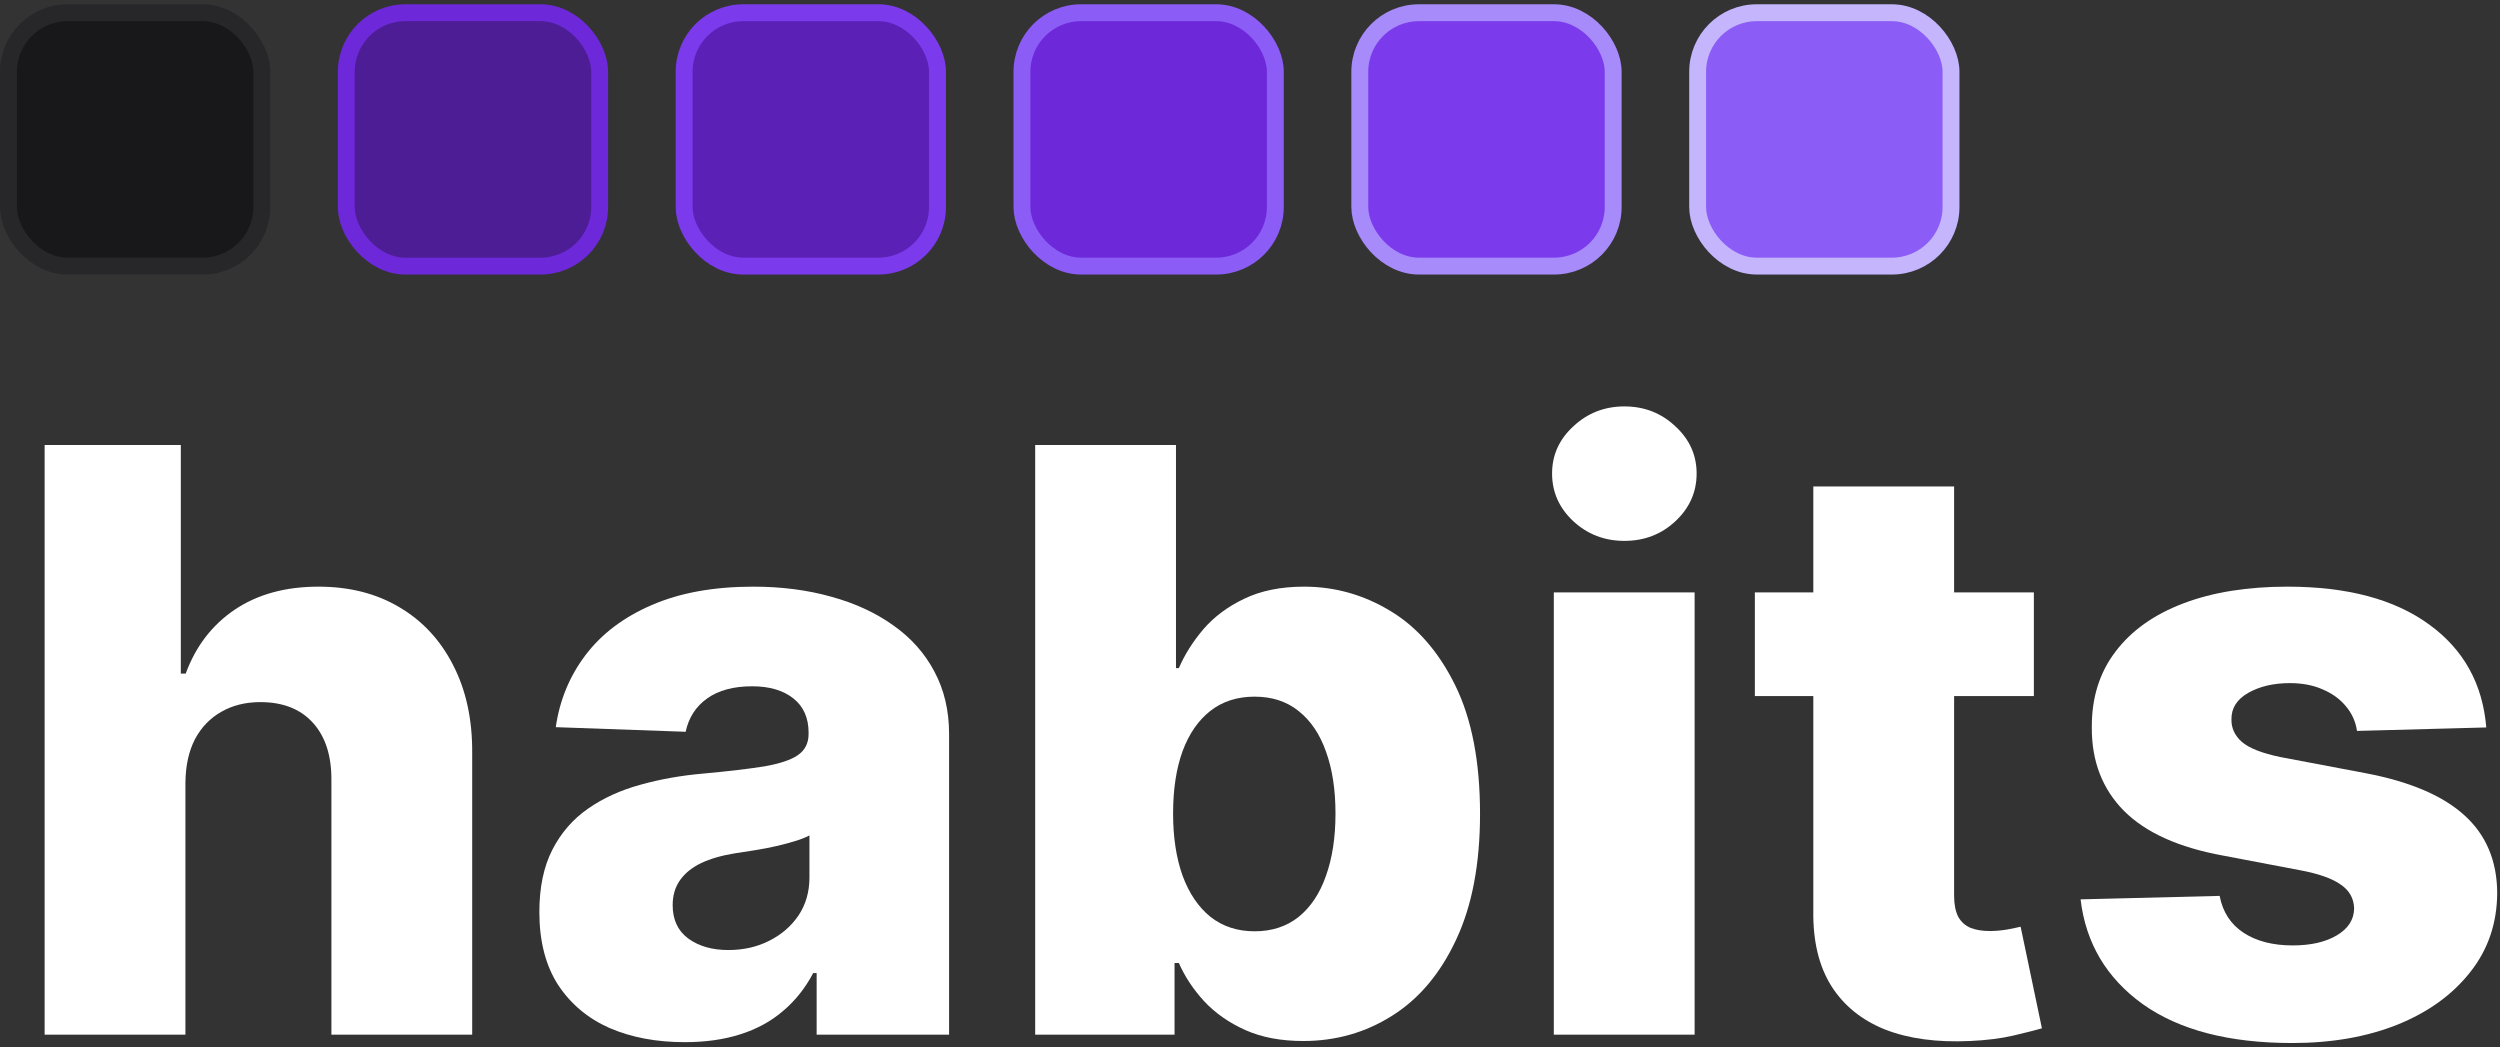 <svg width="148" height="62" viewBox="0 0 148 62" fill="none" xmlns="http://www.w3.org/2000/svg">
<rect x="0" y="0" width="148" height="62" fill="#333333" stroke="none"/>
<path d="M10.977 46.321V61.253H2.642V26.344H10.704V39.878H10.994C11.585 38.264 12.551 37.003 13.892 36.094C15.244 35.185 16.898 34.73 18.852 34.73C20.693 34.73 22.296 35.139 23.659 35.957C25.023 36.764 26.079 37.906 26.829 39.383C27.591 40.861 27.966 42.588 27.954 44.565V61.253H19.619V46.202C19.631 44.747 19.267 43.611 18.528 42.793C17.79 41.974 16.75 41.565 15.409 41.565C14.534 41.565 13.761 41.758 13.091 42.145C12.432 42.52 11.915 43.06 11.54 43.764C11.176 44.469 10.989 45.321 10.977 46.321Z" fill="white"/>
<path d="M40.538 61.696C38.868 61.696 37.385 61.418 36.09 60.861C34.805 60.293 33.788 59.44 33.038 58.304C32.3 57.156 31.93 55.719 31.93 53.992C31.93 52.537 32.186 51.31 32.697 50.31C33.209 49.31 33.913 48.497 34.811 47.872C35.709 47.247 36.743 46.776 37.913 46.457C39.084 46.128 40.334 45.906 41.663 45.793C43.152 45.656 44.351 45.514 45.26 45.367C46.169 45.207 46.828 44.986 47.237 44.702C47.658 44.406 47.868 43.992 47.868 43.457V43.372C47.868 42.497 47.567 41.821 46.965 41.344C46.362 40.867 45.55 40.628 44.527 40.628C43.425 40.628 42.538 40.867 41.868 41.344C41.197 41.821 40.771 42.48 40.59 43.321L32.902 43.048C33.129 41.457 33.715 40.037 34.658 38.787C35.612 37.526 36.919 36.537 38.578 35.821C40.249 35.094 42.254 34.73 44.595 34.73C46.266 34.73 47.805 34.929 49.215 35.327C50.624 35.713 51.851 36.281 52.896 37.031C53.942 37.77 54.749 38.679 55.317 39.758C55.896 40.838 56.186 42.071 56.186 43.457V61.253H48.345V57.605H48.141C47.675 58.492 47.078 59.242 46.351 59.855C45.635 60.469 44.788 60.929 43.811 61.236C42.845 61.543 41.754 61.696 40.538 61.696ZM43.112 56.242C44.01 56.242 44.817 56.06 45.533 55.696C46.26 55.332 46.84 54.832 47.271 54.196C47.703 53.548 47.919 52.798 47.919 51.946V49.457C47.68 49.582 47.391 49.696 47.05 49.798C46.72 49.901 46.356 49.997 45.959 50.088C45.561 50.179 45.152 50.258 44.731 50.327C44.311 50.395 43.908 50.457 43.521 50.514C42.737 50.639 42.067 50.832 41.51 51.094C40.965 51.355 40.544 51.696 40.249 52.117C39.965 52.526 39.822 53.014 39.822 53.582C39.822 54.446 40.129 55.105 40.743 55.56C41.368 56.014 42.158 56.242 43.112 56.242Z" fill="white"/>
<path d="M61.283 61.253V26.344H69.618V39.554H69.788C70.129 38.758 70.612 37.992 71.237 37.253C71.874 36.514 72.68 35.912 73.658 35.446C74.646 34.969 75.828 34.73 77.203 34.73C79.021 34.73 80.72 35.207 82.3 36.162C83.891 37.117 85.175 38.588 86.152 40.577C87.129 42.565 87.618 45.099 87.618 48.179C87.618 51.145 87.146 53.628 86.203 55.628C85.271 57.628 84.01 59.128 82.419 60.128C80.84 61.128 79.084 61.628 77.152 61.628C75.834 61.628 74.692 61.412 73.726 60.98C72.76 60.548 71.947 59.98 71.288 59.276C70.641 58.571 70.141 57.815 69.788 57.008H69.533V61.253H61.283ZM69.447 48.162C69.447 49.571 69.635 50.798 70.01 51.844C70.396 52.889 70.947 53.702 71.663 54.281C72.391 54.849 73.26 55.133 74.271 55.133C75.294 55.133 76.163 54.849 76.879 54.281C77.595 53.702 78.135 52.889 78.499 51.844C78.874 50.798 79.061 49.571 79.061 48.162C79.061 46.753 78.874 45.531 78.499 44.497C78.135 43.463 77.595 42.662 76.879 42.094C76.175 41.526 75.305 41.242 74.271 41.242C73.249 41.242 72.379 41.52 71.663 42.077C70.947 42.633 70.396 43.429 70.01 44.463C69.635 45.497 69.447 46.73 69.447 48.162Z" fill="white"/>
<path d="M91.986 61.253V35.071H100.321V61.253H91.986ZM96.162 32.02C94.992 32.02 93.986 31.634 93.145 30.861C92.304 30.077 91.883 29.134 91.883 28.031C91.883 26.94 92.304 26.009 93.145 25.236C93.986 24.452 94.992 24.06 96.162 24.06C97.344 24.06 98.349 24.452 99.179 25.236C100.02 26.009 100.44 26.94 100.44 28.031C100.44 29.134 100.02 30.077 99.179 30.861C98.349 31.634 97.344 32.02 96.162 32.02Z" fill="white"/>
<path d="M120.405 35.071V41.207H103.888V35.071H120.405ZM107.348 28.798H115.683V53.02C115.683 53.531 115.763 53.946 115.922 54.264C116.092 54.571 116.337 54.793 116.655 54.929C116.973 55.054 117.354 55.117 117.797 55.117C118.115 55.117 118.45 55.088 118.803 55.031C119.166 54.963 119.439 54.906 119.621 54.861L120.882 60.878C120.484 60.992 119.922 61.133 119.195 61.304C118.479 61.474 117.621 61.582 116.621 61.628C114.666 61.719 112.99 61.492 111.592 60.946C110.206 60.389 109.143 59.526 108.405 58.355C107.678 57.185 107.325 55.713 107.348 53.94V28.798Z" fill="white"/>
<path d="M147.188 43.065L139.534 43.27C139.455 42.724 139.239 42.242 138.886 41.821C138.534 41.389 138.074 41.054 137.506 40.815C136.949 40.565 136.301 40.44 135.562 40.44C134.597 40.44 133.773 40.633 133.091 41.02C132.42 41.406 132.091 41.929 132.102 42.588C132.091 43.099 132.295 43.543 132.716 43.918C133.148 44.293 133.915 44.594 135.017 44.821L140.062 45.776C142.676 46.276 144.619 47.105 145.892 48.264C147.176 49.423 147.824 50.957 147.835 52.867C147.824 54.662 147.29 56.224 146.233 57.554C145.188 58.883 143.756 59.918 141.938 60.656C140.119 61.383 138.04 61.747 135.699 61.747C131.96 61.747 129.011 60.98 126.852 59.446C124.705 57.901 123.477 55.832 123.17 53.242L131.403 53.037C131.585 53.992 132.057 54.719 132.818 55.219C133.58 55.719 134.551 55.969 135.733 55.969C136.801 55.969 137.67 55.77 138.341 55.372C139.011 54.974 139.352 54.446 139.364 53.787C139.352 53.196 139.091 52.724 138.58 52.372C138.068 52.008 137.267 51.724 136.176 51.52L131.608 50.651C128.983 50.173 127.028 49.293 125.744 48.008C124.46 46.713 123.824 45.065 123.835 43.065C123.824 41.315 124.29 39.821 125.233 38.582C126.176 37.332 127.517 36.378 129.256 35.719C130.994 35.06 133.045 34.73 135.409 34.73C138.955 34.73 141.75 35.474 143.795 36.963C145.841 38.44 146.972 40.474 147.188 43.065Z" fill="white"/>
<rect x="0.5" y="0.753" width="15" height="15" rx="3.5" fill="#18181B" stroke="#27272A"/>
<rect x="20.5" y="0.753" width="15" height="15" rx="3.5" fill="#4C1D95" stroke="#6D28D9"/>
<rect x="40.5" y="0.753" width="15" height="15" rx="3.5" fill="#5B21B6" stroke="#7C3AED"/>
<rect x="60.5" y="0.753" width="15" height="15" rx="3.5" fill="#6D28D9" stroke="#8B5CF6"/>
<rect x="80.5" y="0.753" width="15" height="15" rx="3.5" fill="#7C3AED" stroke="#A78BFA"/>
<rect x="100.5" y="0.753" width="15" height="15" rx="3.5" fill="#8B5CF6" stroke="#C4B5FD"/>
</svg>
